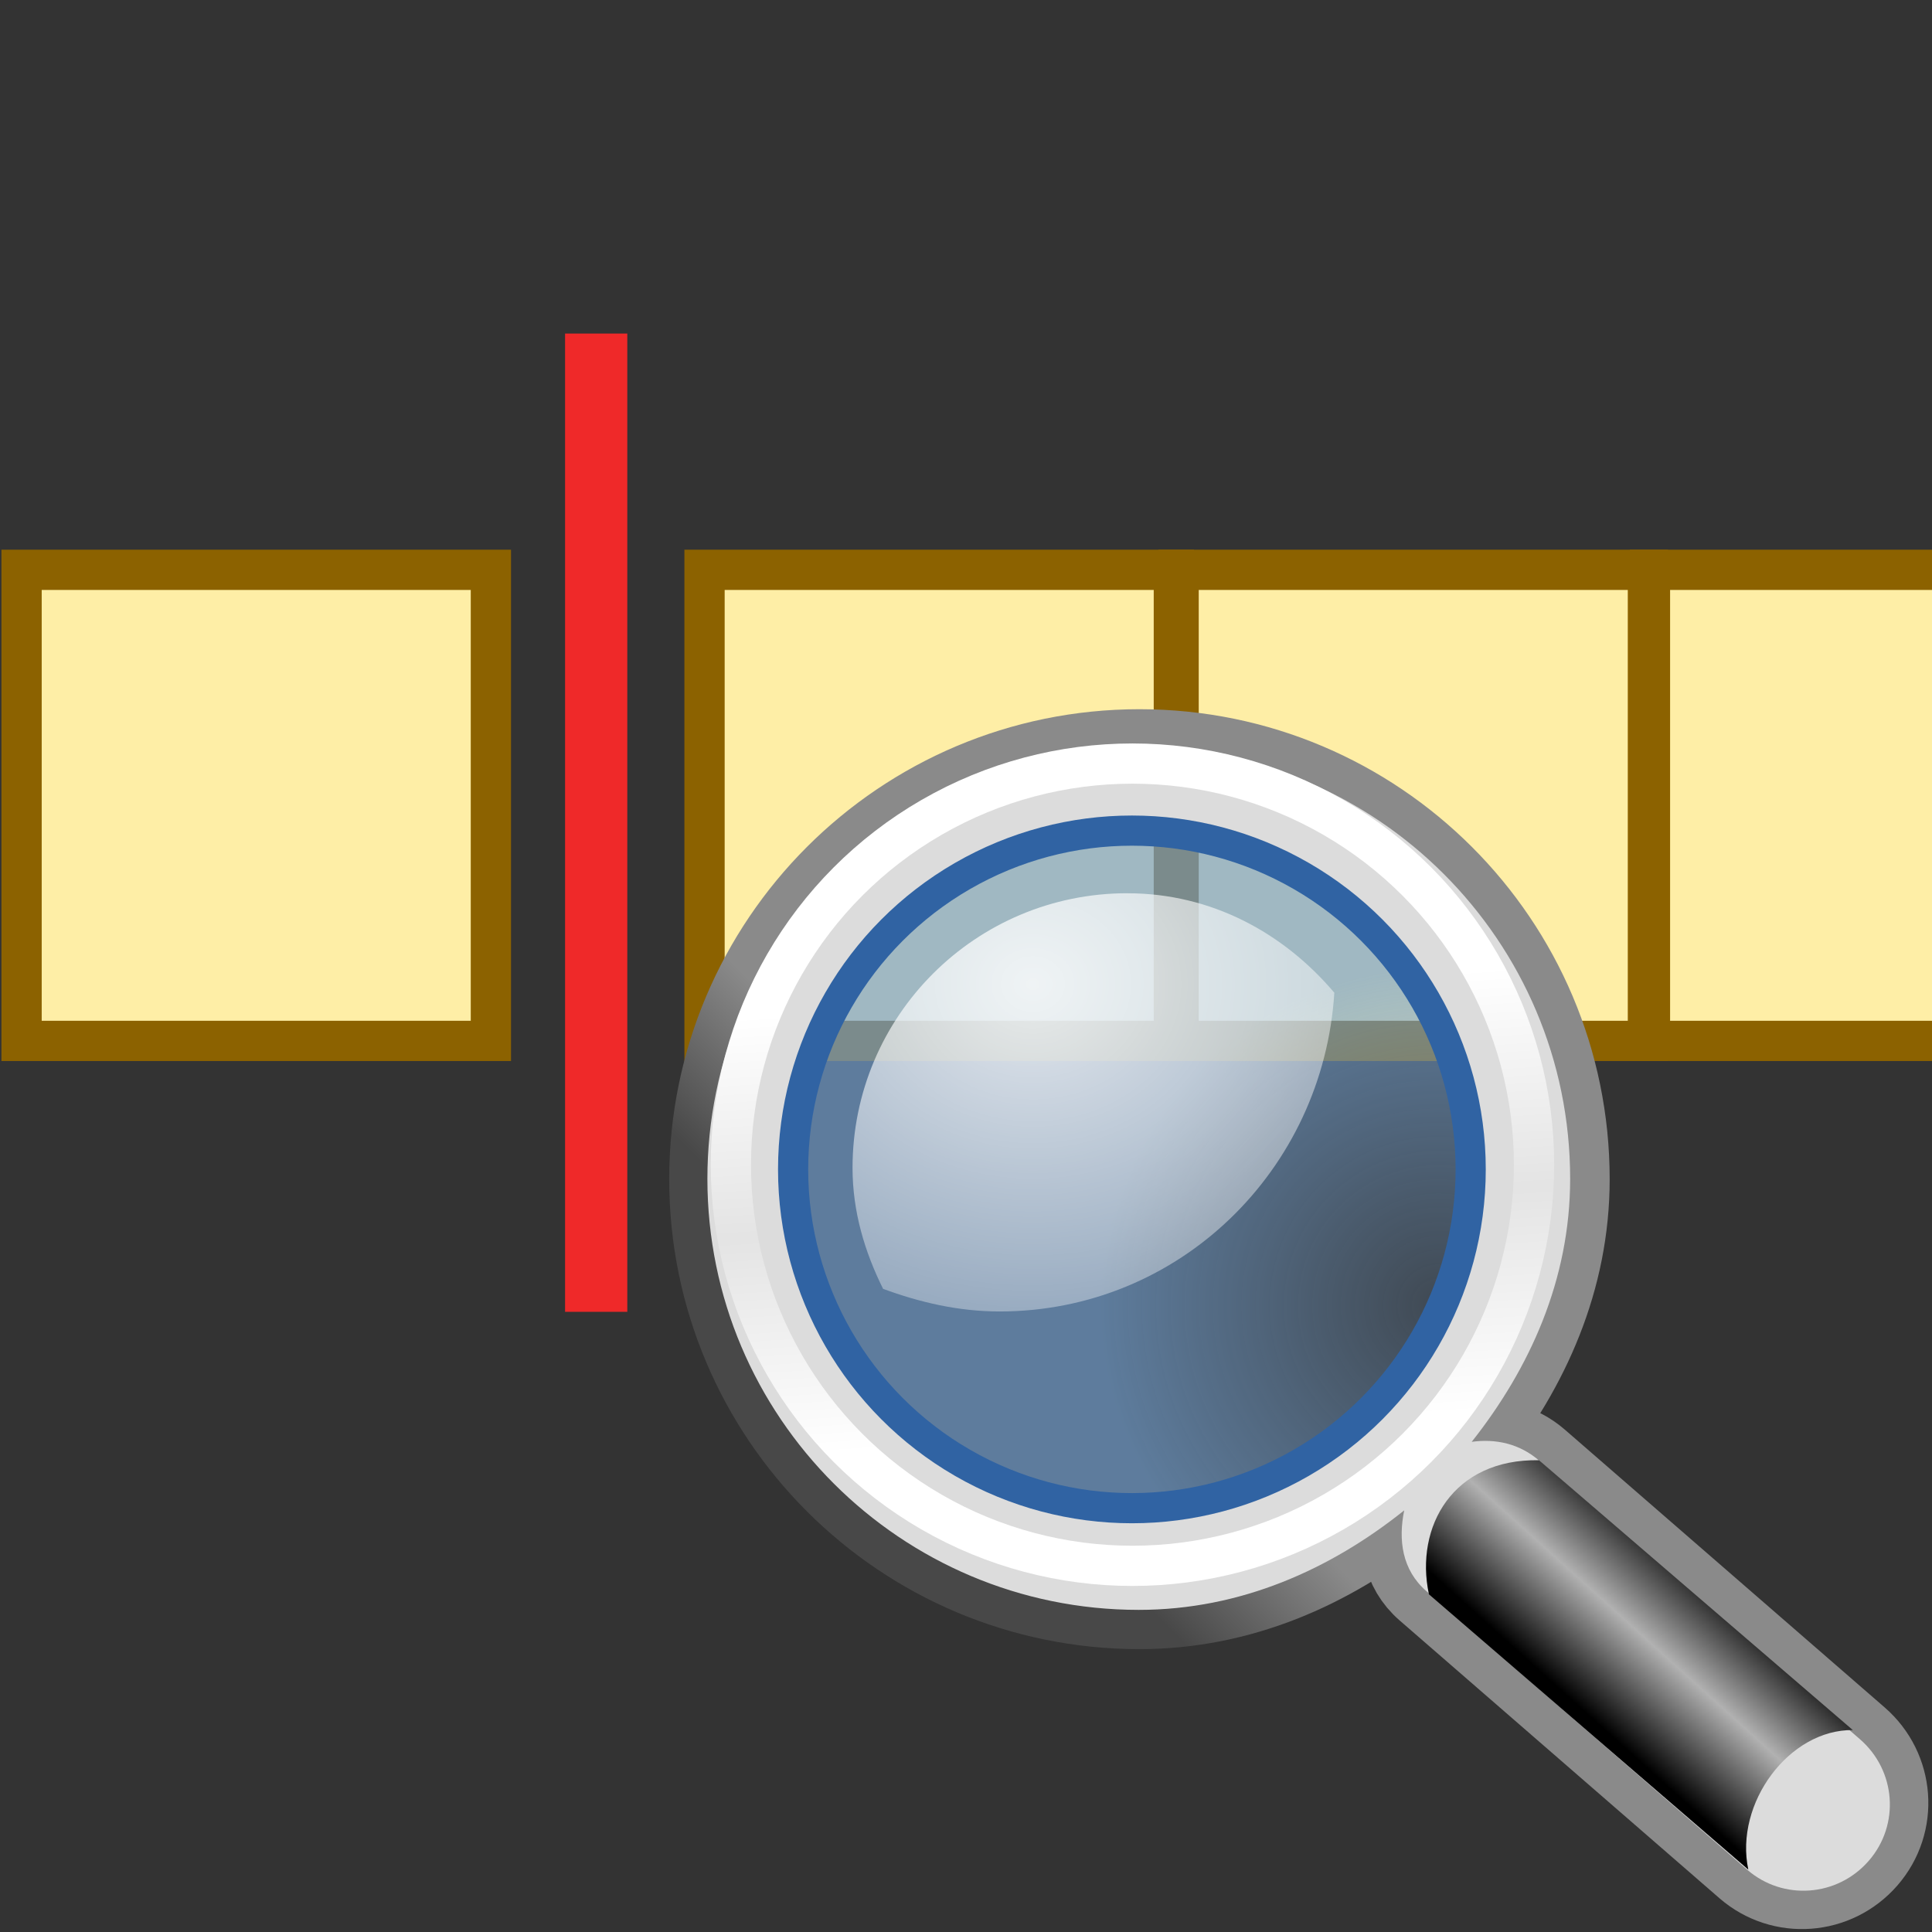 <?xml version="1.0" encoding="UTF-8" standalone="no"?>
<svg
   xmlns:a="http://ns.adobe.com/AdobeSVGViewerExtensions/3.0/"
   xmlns:dc="http://purl.org/dc/elements/1.1/"
   xmlns:cc="http://creativecommons.org/ns#"
   xmlns:rdf="http://www.w3.org/1999/02/22-rdf-syntax-ns#"
   xmlns:svg="http://www.w3.org/2000/svg"
   xmlns="http://www.w3.org/2000/svg"
   xmlns:xlink="http://www.w3.org/1999/xlink"
   xmlns:sodipodi="http://sodipodi.sourceforge.net/DTD/sodipodi-0.dtd"
   xmlns:inkscape="http://www.inkscape.org/namespaces/inkscape"
   sodipodi:docname="findsingle.svg"
   inkscape:version="1.0beta2 (95f4e85, 2020-03-08)"
   width="48.0px"
   height="48.0px"
   viewBox="0 0 48.0 48.0"
   version="1.1"
   id="SVGRoot">
  <rect x="0" y="0" width="48.0" height="48.0" fill="#333333" stroke="none"/>
  <defs
     id="defs10">
    <linearGradient
       id="linearGradient5197">
      <stop
         id="stop5199"
         offset="0"
         style="stop-color:#616d72;stop-opacity:1;" />
      <stop
         id="stop5201"
         offset="1"
         style="stop-color:#2e3436;stop-opacity:1;" />
    </linearGradient>
    <linearGradient
       id="linearGradient89628">
      <stop
         id="stop89630"
         offset="0"
         style="stop-color:#eeeeec;stop-opacity:1;" />
      <stop
         id="stop89632"
         offset="1"
         style="stop-color:#ccccc5;stop-opacity:1;" />
    </linearGradient>
    <linearGradient
       id="linearGradient2909">
      <stop
         id="stop2911"
         offset="0"
         style="stop-color:#929292;stop-opacity:1;" />
      <stop
         style="stop-color:#ffffff;stop-opacity:1;"
         offset="0.5"
         id="stop2917" />
      <stop
         id="stop2913"
         offset="1"
         style="stop-color:#c5c5c3;stop-opacity:1;" />
    </linearGradient>
    <linearGradient
       id="linearGradient89640">
      <stop
         id="stop89642"
         offset="0"
         style="stop-color:#c6efff;stop-opacity:0.479;" />
      <stop
         style="stop-color:#c6efff;stop-opacity:0.35;"
         offset="0.5"
         id="stop89648" />
      <stop
         id="stop89644"
         offset="1"
         style="stop-color:#c6efff;stop-opacity:0.231;" />
    </linearGradient>
    <linearGradient
       id="linearGradient42478">
      <stop
         id="stop42480"
         offset="0"
         style="stop-color:#ffa91d;stop-opacity:1;" />
      <stop
         id="stop42482"
         offset="1"
         style="stop-color:#f57900;stop-opacity:1;" />
    </linearGradient>
    <linearGradient
       id="linearGradient42462">
      <stop
         id="stop42464"
         offset="0"
         style="stop-color:#fccb3e;stop-opacity:1" />
      <stop
         id="stop42466"
         offset="1"
         style="stop-color:#ff7307;stop-opacity:1;" />
    </linearGradient>
    <radialGradient
       gradientUnits="userSpaceOnUse"
       fy="440.872"
       fx="842.491"
       r="45.959"
       cy="440.872"
       cx="842.491"
       id="XMLID_640_">
      <stop
         id="stop11030"
         style="stop-color:#CAD6DD"
         offset="0" />
      <stop
         id="stop11032"
         style="stop-color:#BDCBD4"
         offset="0.244" />
      <stop
         id="stop11034"
         style="stop-color:#B0C0CC"
         offset="0.633" />
      <stop
         id="stop11036"
         style="stop-color:#ACBDCA"
         offset="1" />
      <a:midPointStop
         style="stop-color:#CAD6DD"
         offset="0" />
      <a:midPointStop
         style="stop-color:#CAD6DD"
         offset="0.305" />
      <a:midPointStop
         style="stop-color:#ACBDCA"
         offset="1" />
    </radialGradient>
    <radialGradient
       gradientUnits="userSpaceOnUse"
       fy="396.7"
       fx="844.184"
       r="24.532"
       cy="396.7"
       cx="844.184"
       id="XMLID_641_">
      <stop
         id="stop11041"
         style="stop-color:#FFFFFF"
         offset="0" />
      <stop
         id="stop11043"
         style="stop-color:#C2CED4"
         offset="1" />
      <a:midPointStop
         style="stop-color:#FFFFFF"
         offset="0" />
      <a:midPointStop
         style="stop-color:#FFFFFF"
         offset="0.5" />
      <a:midPointStop
         style="stop-color:#C2CED4"
         offset="1" />
    </radialGradient>
    <radialGradient
       gradientUnits="userSpaceOnUse"
       fy="431.33"
       fx="867.578"
       r="52.466"
       cy="431.33"
       cx="867.578"
       id="XMLID_642_">
      <stop
         id="stop11048"
         style="stop-color:#B3BFCA"
         offset="0" />
      <stop
         id="stop11050"
         style="stop-color:#AEBAC4"
         offset="0.286" />
      <stop
         id="stop11052"
         style="stop-color:#9EA9B3"
         offset="0.624" />
      <stop
         id="stop11054"
         style="stop-color:#83909A"
         offset="0.986" />
      <stop
         id="stop11056"
         style="stop-color:#828F99"
         offset="1" />
      <a:midPointStop
         style="stop-color:#B3BFCA"
         offset="0" />
      <a:midPointStop
         style="stop-color:#B3BFCA"
         offset="0.672" />
      <a:midPointStop
         style="stop-color:#828F99"
         offset="1" />
    </radialGradient>
    <radialGradient
       gradientTransform="translate(-827.574,-395.951)"
       id="XMLID_649_"
       cx="824.03"
       cy="396.959"
       r="50.909"
       fx="824.03"
       fy="396.959"
       gradientUnits="userSpaceOnUse">
      <stop
         offset="0"
         style="stop-color:#EFEEEC"
         id="stop11133" />
      <stop
         offset="1"
         style="stop-color:#000000"
         id="stop11135" />
      <a:midPointStop
         offset="0"
         style="stop-color:#EFEEEC" />
      <a:midPointStop
         offset="0.5"
         style="stop-color:#EFEEEC" />
      <a:midPointStop
         offset="1"
         style="stop-color:#000000" />
    </radialGradient>
    <radialGradient
       id="XMLID_650_"
       cx="833.297"
       cy="414.801"
       r="33.354"
       fx="833.297"
       fy="414.801"
       gradientUnits="userSpaceOnUse">
      <stop
         offset="0"
         style="stop-color:#EFEEEC"
         id="stop11140" />
      <stop
         offset="1"
         style="stop-color:#000000"
         id="stop11142" />
      <a:midPointStop
         offset="0"
         style="stop-color:#EFEEEC" />
      <a:midPointStop
         offset="0.5"
         style="stop-color:#EFEEEC" />
      <a:midPointStop
         offset="1"
         style="stop-color:#000000" />
    </radialGradient>
    <radialGradient
       gradientTransform="translate(-827.574,-395.951)"
       id="XMLID_654_"
       cx="833.298"
       cy="414.801"
       r="33.354"
       fx="833.298"
       fy="414.801"
       gradientUnits="userSpaceOnUse">
      <stop
         offset="0"
         style="stop-color:#EFEEEC"
         id="stop11153" />
      <stop
         offset="1"
         style="stop-color:#000000"
         id="stop11155" />
      <a:midPointStop
         offset="0"
         style="stop-color:#EFEEEC" />
      <a:midPointStop
         offset="0.5"
         style="stop-color:#EFEEEC" />
      <a:midPointStop
         offset="1"
         style="stop-color:#000000" />
    </radialGradient>
    <radialGradient
       gradientTransform="translate(-827.574,-395.951)"
       id="XMLID_655_"
       cx="828.902"
       cy="402.777"
       r="27.217"
       fx="828.902"
       fy="402.777"
       gradientUnits="userSpaceOnUse">
      <stop
         offset="0"
         style="stop-color:#EFEEEC"
         id="stop11160" />
      <stop
         offset="1"
         style="stop-color:#000000"
         id="stop11162" />
      <a:midPointStop
         offset="0"
         style="stop-color:#EFEEEC" />
      <a:midPointStop
         offset="0.5"
         style="stop-color:#EFEEEC" />
      <a:midPointStop
         offset="1"
         style="stop-color:#000000" />
    </radialGradient>
    <radialGradient
       r="45.959"
       fy="440.872"
       fx="842.491"
       cy="440.872"
       cx="842.491"
       gradientUnits="userSpaceOnUse"
       id="radialGradient27654"
       xlink:href="#XMLID_640_"
       inkscape:collect="always" />
    <radialGradient
       r="24.532"
       fy="396.7"
       fx="844.184"
       cy="396.7"
       cx="844.184"
       gradientUnits="userSpaceOnUse"
       id="radialGradient27656"
       xlink:href="#XMLID_641_"
       inkscape:collect="always" />
    <radialGradient
       r="52.466"
       fy="431.33"
       fx="867.578"
       cy="431.33"
       cx="867.578"
       gradientUnits="userSpaceOnUse"
       id="radialGradient27658"
       xlink:href="#XMLID_642_"
       inkscape:collect="always" />
    <radialGradient
       r="50.909"
       fy="396.959"
       fx="824.03"
       cy="396.959"
       cx="824.03"
       gradientTransform="translate(-827.574,-395.951)"
       gradientUnits="userSpaceOnUse"
       id="radialGradient27660"
       xlink:href="#XMLID_649_"
       inkscape:collect="always" />
    <radialGradient
       r="33.354"
       fy="414.801"
       fx="833.297"
       cy="414.801"
       cx="833.297"
       gradientTransform="translate(-827.574,-395.951)"
       gradientUnits="userSpaceOnUse"
       id="radialGradient27662"
       xlink:href="#XMLID_650_"
       inkscape:collect="always" />
    <radialGradient
       r="33.354"
       fy="414.801"
       fx="833.297"
       cy="414.801"
       cx="833.297"
       gradientTransform="translate(-827.574,-395.951)"
       gradientUnits="userSpaceOnUse"
       id="radialGradient27664"
       xlink:href="#XMLID_650_"
       inkscape:collect="always" />
    <radialGradient
       r="33.354"
       fy="414.801"
       fx="833.297"
       cy="414.801"
       cx="833.297"
       gradientTransform="translate(-827.574,-395.951)"
       gradientUnits="userSpaceOnUse"
       id="radialGradient27666"
       xlink:href="#XMLID_650_"
       inkscape:collect="always" />
    <radialGradient
       r="33.354"
       fy="414.801"
       fx="833.297"
       cy="414.801"
       cx="833.297"
       gradientTransform="translate(-827.574,-395.951)"
       gradientUnits="userSpaceOnUse"
       id="radialGradient27668"
       xlink:href="#XMLID_650_"
       inkscape:collect="always" />
    <radialGradient
       r="33.354"
       fy="414.801"
       fx="833.298"
       cy="414.801"
       cx="833.298"
       gradientTransform="translate(-827.574,-395.951)"
       gradientUnits="userSpaceOnUse"
       id="radialGradient27670"
       xlink:href="#XMLID_654_"
       inkscape:collect="always" />
    <radialGradient
       r="27.217"
       fy="402.777"
       fx="828.902"
       cy="402.777"
       cx="828.902"
       gradientTransform="translate(-827.574,-395.951)"
       gradientUnits="userSpaceOnUse"
       id="radialGradient27672"
       xlink:href="#XMLID_655_"
       inkscape:collect="always" />
    <radialGradient
       r="27.217"
       fy="402.777"
       fx="828.902"
       cy="402.777"
       cx="828.902"
       gradientTransform="matrix(1.095,0,0,1.095,-904.265,-433.608)"
       gradientUnits="userSpaceOnUse"
       id="radialGradient42438"
       xlink:href="#XMLID_655_"
       inkscape:collect="always" />
    <radialGradient
       r="33.354"
       fy="414.801"
       fx="833.298"
       cy="414.801"
       cx="833.298"
       gradientTransform="matrix(1.095,0,0,1.095,-904.265,-433.608)"
       gradientUnits="userSpaceOnUse"
       id="radialGradient42441"
       xlink:href="#XMLID_654_"
       inkscape:collect="always" />
    <radialGradient
       r="33.354"
       fy="414.801"
       fx="833.297"
       cy="414.801"
       cx="833.297"
       gradientTransform="matrix(1.095,0,0,1.095,-904.265,-433.608)"
       gradientUnits="userSpaceOnUse"
       id="radialGradient42444"
       xlink:href="#XMLID_650_"
       inkscape:collect="always" />
    <radialGradient
       r="33.354"
       fy="414.801"
       fx="833.297"
       cy="414.801"
       cx="833.297"
       gradientTransform="matrix(1.095,0,0,1.095,-904.265,-433.608)"
       gradientUnits="userSpaceOnUse"
       id="radialGradient42447"
       xlink:href="#XMLID_650_"
       inkscape:collect="always" />
    <radialGradient
       r="33.354"
       fy="414.801"
       fx="833.297"
       cy="414.801"
       cx="833.297"
       gradientTransform="matrix(1.095,0,0,1.095,-904.265,-433.608)"
       gradientUnits="userSpaceOnUse"
       id="radialGradient42450"
       xlink:href="#XMLID_650_"
       inkscape:collect="always" />
    <radialGradient
       r="33.354"
       fy="414.801"
       fx="833.297"
       cy="414.801"
       cx="833.297"
       gradientTransform="matrix(1.095,0,0,1.095,-904.265,-433.608)"
       gradientUnits="userSpaceOnUse"
       id="radialGradient42453"
       xlink:href="#XMLID_650_"
       inkscape:collect="always" />
    <radialGradient
       r="50.909"
       fy="396.959"
       fx="824.03"
       cy="396.959"
       cx="824.03"
       gradientTransform="matrix(1.095,0,0,1.095,-904.265,-433.608)"
       gradientUnits="userSpaceOnUse"
       id="radialGradient42456"
       xlink:href="#XMLID_649_"
       inkscape:collect="always" />
    <radialGradient
       r="6.656"
       fy="13.078"
       fx="15.414"
       cy="13.078"
       cx="15.414"
       gradientTransform="matrix(1.879,0,0,1.631,-3.065,3.14)"
       gradientUnits="userSpaceOnUse"
       id="radialGradient6741"
       xlink:href="#linearGradient4467"
       inkscape:collect="always" />
    <linearGradient
       id="linearGradient4467">
      <stop
         style="stop-color:#ffffff;stop-opacity:1;"
         offset="0"
         id="stop4469" />
      <stop
         style="stop-color:#ffffff;stop-opacity:0.248;"
         offset="1"
         id="stop4471" />
    </linearGradient>
    <radialGradient
       r="8.309"
       fy="21.818"
       fx="18.241"
       cy="21.818"
       cx="18.241"
       gradientTransform="matrix(-1,0,0,1,43.352,0)"
       gradientUnits="userSpaceOnUse"
       id="radialGradient6256"
       xlink:href="#linearGradient4454"
       inkscape:collect="always" />
    <linearGradient
       id="linearGradient4454">
      <stop
         style="stop-color:#729fcf;stop-opacity:0.208;"
         offset="0"
         id="stop4456" />
      <stop
         style="stop-color:#729fcf;stop-opacity:0.676;"
         offset="1"
         id="stop4458" />
    </linearGradient>
    <linearGradient
       y2="25.743"
       x2="17.501"
       y1="13.602"
       x1="18.293"
       gradientTransform="matrix(-1,0,0,1,44.178,0)"
       gradientUnits="userSpaceOnUse"
       id="linearGradient6254"
       xlink:href="#linearGradient2366"
       inkscape:collect="always" />
    <linearGradient
       id="linearGradient2366">
      <stop
         id="stop2368"
         offset="0"
         style="stop-color:#ffffff;stop-opacity:1;" />
      <stop
         style="stop-color:#ffffff;stop-opacity:0.219;"
         offset="0.5"
         id="stop2374" />
      <stop
         id="stop2370"
         offset="1"
         style="stop-color:#ffffff;stop-opacity:1;" />
    </linearGradient>
    <linearGradient
       y2="33.757"
       x2="15.954"
       y1="30.121"
       x1="12.56"
       gradientTransform="matrix(-0.967,0,0,0.935,55.013,10.961)"
       gradientUnits="userSpaceOnUse"
       id="linearGradient6747"
       xlink:href="#linearGradient4440"
       inkscape:collect="always" />
    <linearGradient
       id="linearGradient4440">
      <stop
         style="stop-color:#000000;stop-opacity:1;"
         offset="0"
         id="stop4442" />
      <stop
         id="stop4448"
         offset="0.5"
         style="stop-color:#b1b1b1;stop-opacity:1;" />
      <stop
         style="stop-color:#000000;stop-opacity:1;"
         offset="1"
         id="stop4444" />
    </linearGradient>
    <linearGradient
       y2="30.558"
       x2="31.336"
       y1="26.58"
       x1="27.366"
       gradientTransform="matrix(0.281,0,0,0.28,-0.089,0.119)"
       gradientUnits="userSpaceOnUse"
       id="linearGradient6751"
       xlink:href="#linearGradient2846"
       inkscape:collect="always" />
    <linearGradient
       id="linearGradient2846">
      <stop
         id="stop2848"
         offset="0"
         style="stop-color:#8a8a8a;stop-opacity:1;" />
      <stop
         id="stop2850"
         offset="1"
         style="stop-color:#484848;stop-opacity:1;" />
    </linearGradient>
    <linearGradient
       inkscape:collect="always"
       xlink:href="#linearGradient2846"
       id="linearGradient11329"
       gradientUnits="userSpaceOnUse"
       gradientTransform="matrix(-0.724,0,0,0.724,49.96,16.363)"
       x1="27.366"
       y1="26.58"
       x2="31.336"
       y2="30.558" />
  </defs>
  <sodipodi:namedview
     inkscape:snap-global="false"
     inkscape:window-maximized="1"
     inkscape:window-y="-8"
     inkscape:window-x="-8"
     inkscape:window-height="1557"
     inkscape:window-width="2880"
     showgrid="false"
     inkscape:document-rotation="0"
     inkscape:current-layer="layer1"
     inkscape:document-units="px"
     inkscape:cy="22.13621"
     inkscape:cx="32.237585"
     inkscape:zoom="16.169694"
     inkscape:pageshadow="2"
     inkscape:pageopacity="0.0"
     borderopacity="1.0"
     bordercolor="#666666"
     pagecolor="#ffffff"
     id="base">
    <inkscape:grid
       type="xygrid"
       id="grid19" />
  </sodipodi:namedview>
  <g
     id="layer1"
     inkscape:groupmode="layer"
     inkscape:label="Layer 1">
    <rect
       y="14.157"
       x="0.536"
       height="11.704"
       width="11.66"
       id="rect26"
       style="fill:#feeea6;fill-opacity:1;stroke:#8c6200;stroke-width:1;stroke-miterlimit:4;stroke-dasharray:none;stroke-opacity:1;font-variation-settings:normal;opacity:1;vector-effect:none;stroke-linecap:butt;stroke-linejoin:miter;stroke-dashoffset:0;stop-color:#000000;stop-opacity:1" />
    <g
       style="font-variation-settings:normal;opacity:1;vector-effect:none;fill:#feeea6;fill-opacity:1;stroke:#8c6200;stroke-width:1;stroke-linecap:butt;stroke-linejoin:miter;stroke-miterlimit:4;stroke-dasharray:none;stroke-dashoffset:0;stroke-opacity:1;stop-color:#000000;stop-opacity:1"
       id="g2773"
       transform="translate(-0.247)">
      <rect
         y="14.157"
         x="17.751"
         height="11.704"
         width="11.66"
         id="rect859"
         style="fill:#feeea6;fill-opacity:1;stroke:#8c6200;stroke-width:1;stroke-miterlimit:4;stroke-dasharray:none;stroke-opacity:1;font-variation-settings:normal;vector-effect:none;stroke-linecap:butt;stroke-linejoin:miter;stroke-dashoffset:0;stop-color:#000000;stop-opacity:1" />
      <rect
         style="fill:#feeea6;fill-opacity:1;stroke:#8c6200;stroke-width:1;stroke-miterlimit:4;stroke-dasharray:none;stroke-opacity:1;font-variation-settings:normal;vector-effect:none;stroke-linecap:butt;stroke-linejoin:miter;stroke-dashoffset:0;stop-color:#000000;stop-opacity:1"
         id="rect861"
         width="11.66"
         height="11.704"
         x="29.529"
         y="14.157" />
      <rect
         y="14.157"
         x="41.24"
         height="11.704"
         width="11.66"
         id="rect863"
         style="fill:#feeea6;fill-opacity:1;stroke:#8c6200;stroke-width:1;stroke-miterlimit:4;stroke-dasharray:none;stroke-opacity:1;font-variation-settings:normal;vector-effect:none;stroke-linecap:butt;stroke-linejoin:miter;stroke-dashoffset:0;stop-color:#000000;stop-opacity:1" />
    </g>
    <g
       id="g11413"
       transform="translate(-0.237,-0.019)">
      <path
         sodipodi:nodetypes="csscccscccscczzzz"
         id="path2844"
         d="m 28.546,18.639 c -5.897,0 -10.683,4.783 -10.683,10.676 0,5.893 4.786,10.676 10.683,10.676 2.521,0 4.746,-1.002 6.574,-2.464 -0.149,0.729 -0.057,1.474 0.548,1.998 l 7.943,6.899 c 0.894,0.776 2.237,0.674 3.013,-0.219 0.776,-0.893 0.674,-2.236 -0.219,-3.011 l -7.943,-6.899 c -0.487,-0.422 -1.082,-0.547 -1.671,-0.465 1.439,-1.819 2.438,-4.018 2.438,-6.515 0,-5.893 -4.786,-10.676 -10.683,-10.676 z m -0.055,0.888 c 5.535,0 9.63,3.468 9.63,9.624 0,6.281 -4.214,9.624 -9.63,9.624 -5.291,0 -9.63,-3.967 -9.63,-9.624 0,-5.781 4.22,-9.624 9.63,-9.624 z"
         style="display:inline;overflow:visible;visibility:visible;fill:#dcdcdc;fill-opacity:1;fill-rule:evenodd;stroke:url(#linearGradient11329);stroke-width:2;stroke-linecap:round;stroke-linejoin:miter;stroke-miterlimit:10;stroke-dasharray:none;stroke-dashoffset:0;stroke-opacity:1;marker:none"
         inkscape:r_cx="true"
         inkscape:r_cy="true"
         inkscape:connector-curvature="0" />
      <path
         style="display:inline;overflow:visible;visibility:visible;fill:#dcdcdc;fill-opacity:1;fill-rule:evenodd;stroke:none;stroke-width:1;marker:none"
         d="m 28.529,18.594 c -5.916,0 -10.717,4.798 -10.717,10.711 0,5.912 4.801,10.711 10.717,10.711 2.529,0 4.762,-1.006 6.595,-2.472 -0.149,0.731 -0.057,1.479 0.55,2.005 l 7.969,6.921 c 0.896,0.778 2.244,0.676 3.023,-0.22 0.779,-0.896 0.677,-2.243 -0.22,-3.021 l -7.969,-6.921 c -0.488,-0.424 -1.085,-0.549 -1.676,-0.467 1.444,-1.825 2.446,-4.031 2.446,-6.536 0,-5.912 -4.801,-10.711 -10.717,-10.711 z m -0.055,2.307 c 4.551,0 8.244,3.691 8.244,8.239 0,4.548 -3.693,8.239 -8.244,8.239 -4.551,0 -8.244,-3.691 -8.244,-8.239 0,-4.548 3.693,-8.239 8.244,-8.239 z"
         id="path4430"
         inkscape:r_cx="true"
         inkscape:r_cy="true"
         inkscape:connector-curvature="0" />
      <path
         style="display:inline;overflow:visible;visibility:visible;fill:url(#linearGradient6747);fill-opacity:1;fill-rule:evenodd;stroke:none;stroke-width:1;marker:none"
         d="m 43.673,46.469 c -0.347,-1.646 1.012,-3.484 2.597,-3.467 0,0 -7.796,-6.704 -7.796,-6.704 -2.133,-0.041 -3.093,1.646 -2.736,3.331 z"
         id="path4438"
         sodipodi:nodetypes="ccccc"
         inkscape:r_cx="true"
         inkscape:r_cy="true"
         inkscape:connector-curvature="0" />
      <circle
         r="11.049"
         cy="18.92"
         cx="17.501"
         style="display:inline;overflow:visible;visibility:visible;fill:none;stroke:url(#linearGradient6254);stroke-width:1.108;stroke-linecap:round;stroke-linejoin:miter;stroke-miterlimit:10;stroke-dasharray:none;stroke-dashoffset:0;stroke-opacity:1;marker:none"
         id="path4450"
         transform="matrix(0.903,0,0,0.902,12.569,11.89)"
         inkscape:r_cx="true"
         inkscape:r_cy="true" />
      <circle
         r="8.309"
         cy="18.478"
         cx="17.589"
         style="display:inline;visibility:visible;fill:url(#radialGradient6256);fill-opacity:1;fill-rule:evenodd;stroke:#3063a3;stroke-width:0.74;stroke-linecap:round;stroke-linejoin:miter;stroke-miterlimit:10;stroke-dasharray:none;stroke-dashoffset:0;stroke-opacity:1;marker:none"
         id="path4452"
         transform="matrix(1.013,0,0,1.013,10.541,10.354)"
         inkscape:r_cx="true"
         inkscape:r_cy="true" />
      <path
         style="display:inline;overflow:visible;visibility:visible;opacity:0.834;fill:url(#radialGradient6741);fill-opacity:1;fill-rule:evenodd;stroke:none;stroke-width:1;marker:none"
         d="m 28.246,22.211 c -3.773,0 -6.828,3.053 -6.828,6.824 0,1.089 0.305,2.091 0.759,3.005 0.907,0.334 1.871,0.562 2.894,0.562 4.471,0 8.041,-3.52 8.317,-7.919 -1.254,-1.481 -3.05,-2.471 -5.142,-2.471 z"
         id="path4462"
         inkscape:r_cx="true"
         inkscape:r_cy="true"
         inkscape:connector-curvature="0" />
    </g>
    <rect
       style="color:#000000;font-variation-settings:normal;overflow:visible;opacity:1;vector-effect:none;fill:#ef2929;fill-opacity:1;stroke:none;stroke-width:2;stroke-linecap:butt;stroke-linejoin:bevel;stroke-miterlimit:4;stroke-dasharray:none;stroke-dashoffset:0;stroke-opacity:1;stop-color:#000000;stop-opacity:1"
       id="rect2768"
       width="1.546"
       height="24.305"
       x="14.039"
       y="8.287" />
  </g>
</svg>
